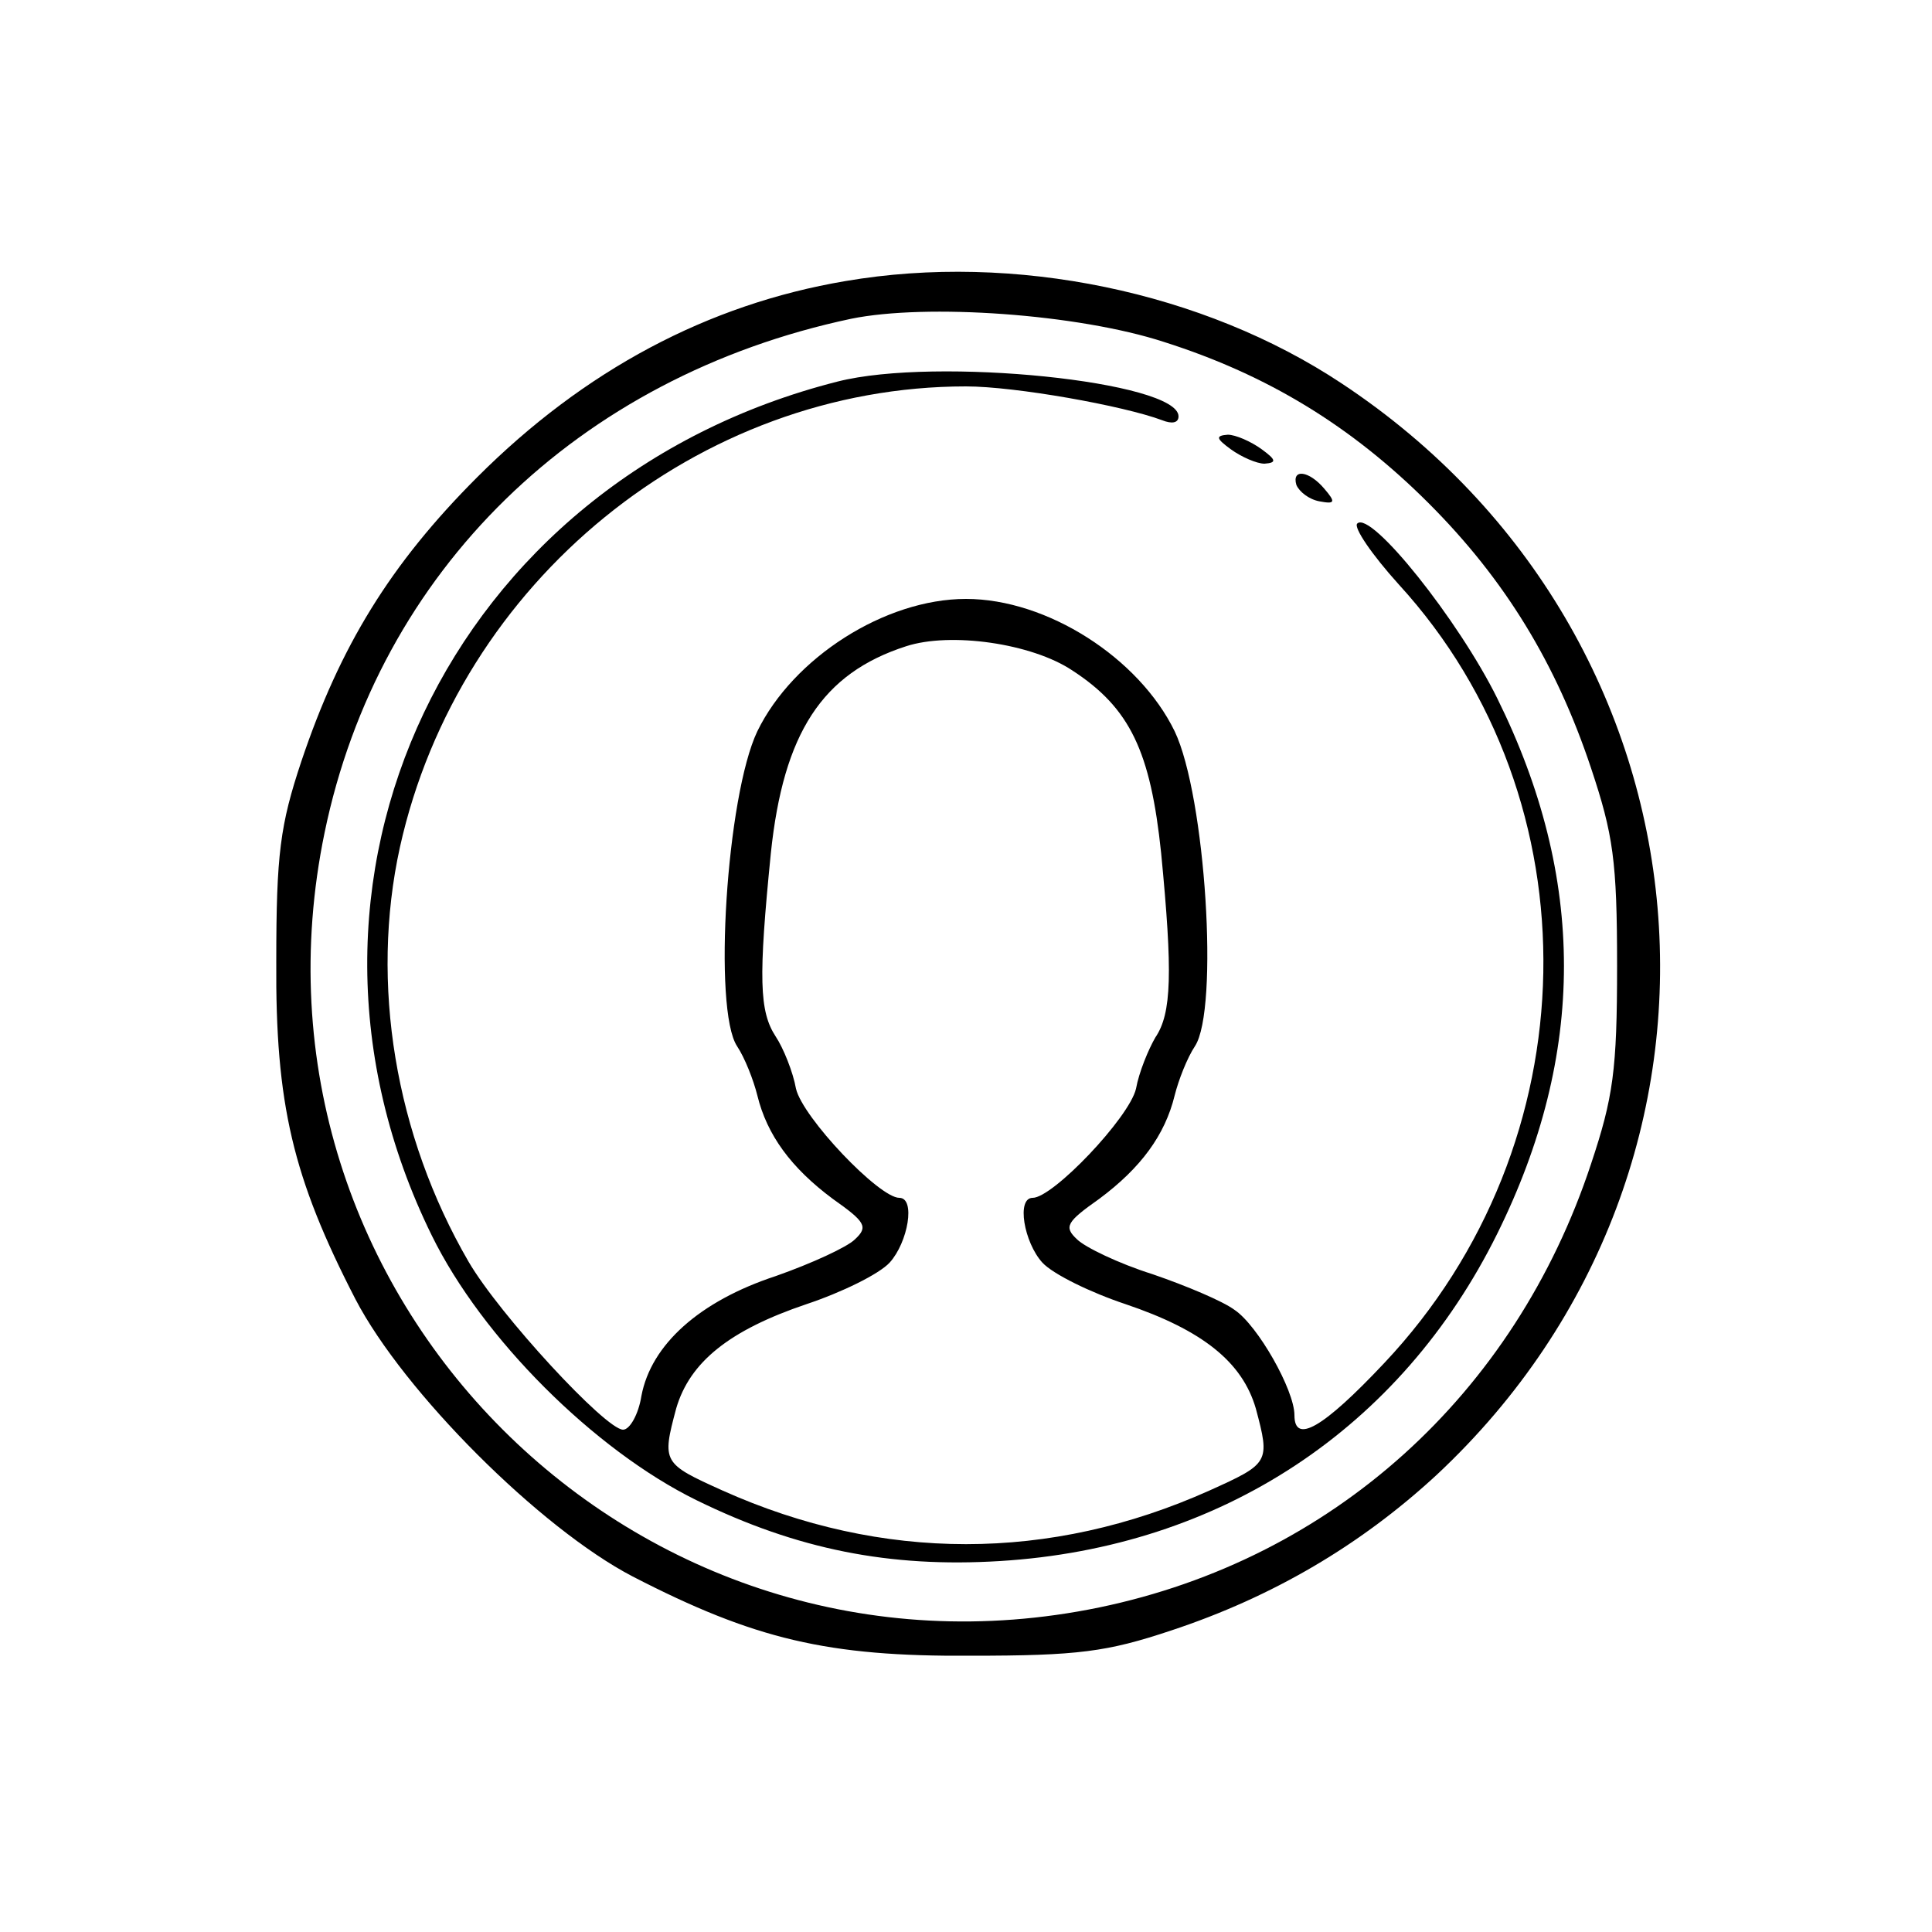 <svg width="70" height="70" viewBox="0 0 70 70" fill="none" xmlns="http://www.w3.org/2000/svg">
<path d="M30.625 10.185C25.655 11.025 21.175 13.405 17.29 17.29C14.14 20.44 12.32 23.415 10.92 27.58C10.15 29.89 10.01 30.94 10.01 34.825C9.975 40.005 10.605 42.665 12.88 47.075C14.63 50.435 19.565 55.37 22.925 57.12C27.335 59.395 29.995 60.025 35.175 59.99C39.06 59.99 40.11 59.85 42.42 59.08C46.13 57.855 49.315 55.965 52.045 53.445C64.12 42.175 62.475 23.065 48.615 13.895C43.61 10.57 36.75 9.135 30.625 10.185ZM42.175 12.39C45.92 13.58 48.965 15.435 51.765 18.235C54.53 21 56.385 24.045 57.645 27.825C58.45 30.24 58.59 31.185 58.59 35C58.59 38.78 58.45 39.76 57.645 42.175C54.88 50.54 48.265 56.49 39.83 58.24C23.065 61.705 8.295 46.935 11.76 30.17C13.72 20.685 20.93 13.65 30.835 11.55C33.565 10.99 39.06 11.375 42.175 12.39Z" fill="black"/>
<path d="M30.345 13.825C16.275 17.395 9.345 31.955 15.645 44.765C17.465 48.475 21.525 52.535 25.235 54.355C28.875 56.14 32.235 56.805 36.225 56.56C44.24 56.07 50.75 51.765 54.25 44.695C57.47 38.185 57.47 31.815 54.25 25.305C52.85 22.47 49.665 18.48 49.175 18.97C49.035 19.11 49.7 20.09 50.68 21.175C57.855 29.015 57.645 41.44 50.155 49.385C47.915 51.765 46.9 52.325 46.9 51.275C46.9 50.365 45.57 48.02 44.73 47.46C44.31 47.145 42.98 46.585 41.755 46.165C40.53 45.78 39.305 45.185 39.025 44.905C38.535 44.45 38.64 44.275 39.83 43.435C41.335 42.315 42.21 41.125 42.56 39.69C42.7 39.13 43.015 38.325 43.295 37.905C44.17 36.575 43.68 28.84 42.56 26.495C41.265 23.835 37.94 21.7 35 21.7C32.06 21.7 28.735 23.835 27.44 26.495C26.32 28.84 25.83 36.575 26.705 37.905C26.985 38.325 27.3 39.13 27.44 39.69C27.79 41.125 28.665 42.315 30.17 43.435C31.36 44.275 31.465 44.45 30.975 44.905C30.695 45.185 29.4 45.78 28.105 46.235C25.34 47.145 23.59 48.72 23.24 50.575C23.135 51.24 22.82 51.8 22.575 51.8C21.945 51.8 18.095 47.635 16.975 45.71C14.315 41.125 13.405 35.63 14.49 30.695C16.625 21.07 25.305 14 35 14C36.785 14 40.705 14.7 42.105 15.225C42.455 15.365 42.7 15.33 42.7 15.085C42.7 13.825 33.915 12.915 30.345 13.825ZM38.85 24.29C40.95 25.655 41.685 27.23 42.07 30.905C42.49 35.245 42.455 36.715 41.86 37.59C41.615 38.01 41.265 38.85 41.16 39.445C40.915 40.495 38.15 43.4 37.415 43.4C36.82 43.4 37.1 45.01 37.765 45.745C38.15 46.165 39.515 46.83 40.775 47.25C43.575 48.195 45.01 49.35 45.5 51.03C46.025 52.99 45.99 53.025 43.82 54.005C38.045 56.595 31.955 56.595 26.18 54.005C24.01 53.025 23.975 52.99 24.5 51.03C24.99 49.35 26.425 48.195 29.225 47.25C30.485 46.83 31.85 46.165 32.235 45.745C32.9 45.01 33.18 43.4 32.585 43.4C31.85 43.4 29.085 40.495 28.84 39.445C28.735 38.85 28.385 37.975 28.105 37.555C27.51 36.645 27.475 35.455 27.93 30.905C28.385 26.565 29.785 24.395 32.83 23.415C34.44 22.89 37.38 23.31 38.85 24.29Z" fill="black"/>
<path d="M44.59 16.275C44.975 16.555 45.535 16.8 45.815 16.8C46.27 16.765 46.235 16.66 45.71 16.275C45.325 15.995 44.765 15.75 44.485 15.75C44.03 15.785 44.065 15.89 44.59 16.275Z" fill="black"/>
<path d="M46.97 17.57C47.075 17.815 47.425 18.095 47.81 18.165C48.37 18.27 48.405 18.2 47.985 17.71C47.425 17.045 46.795 16.975 46.97 17.57Z" fill="black"/>
</svg>
